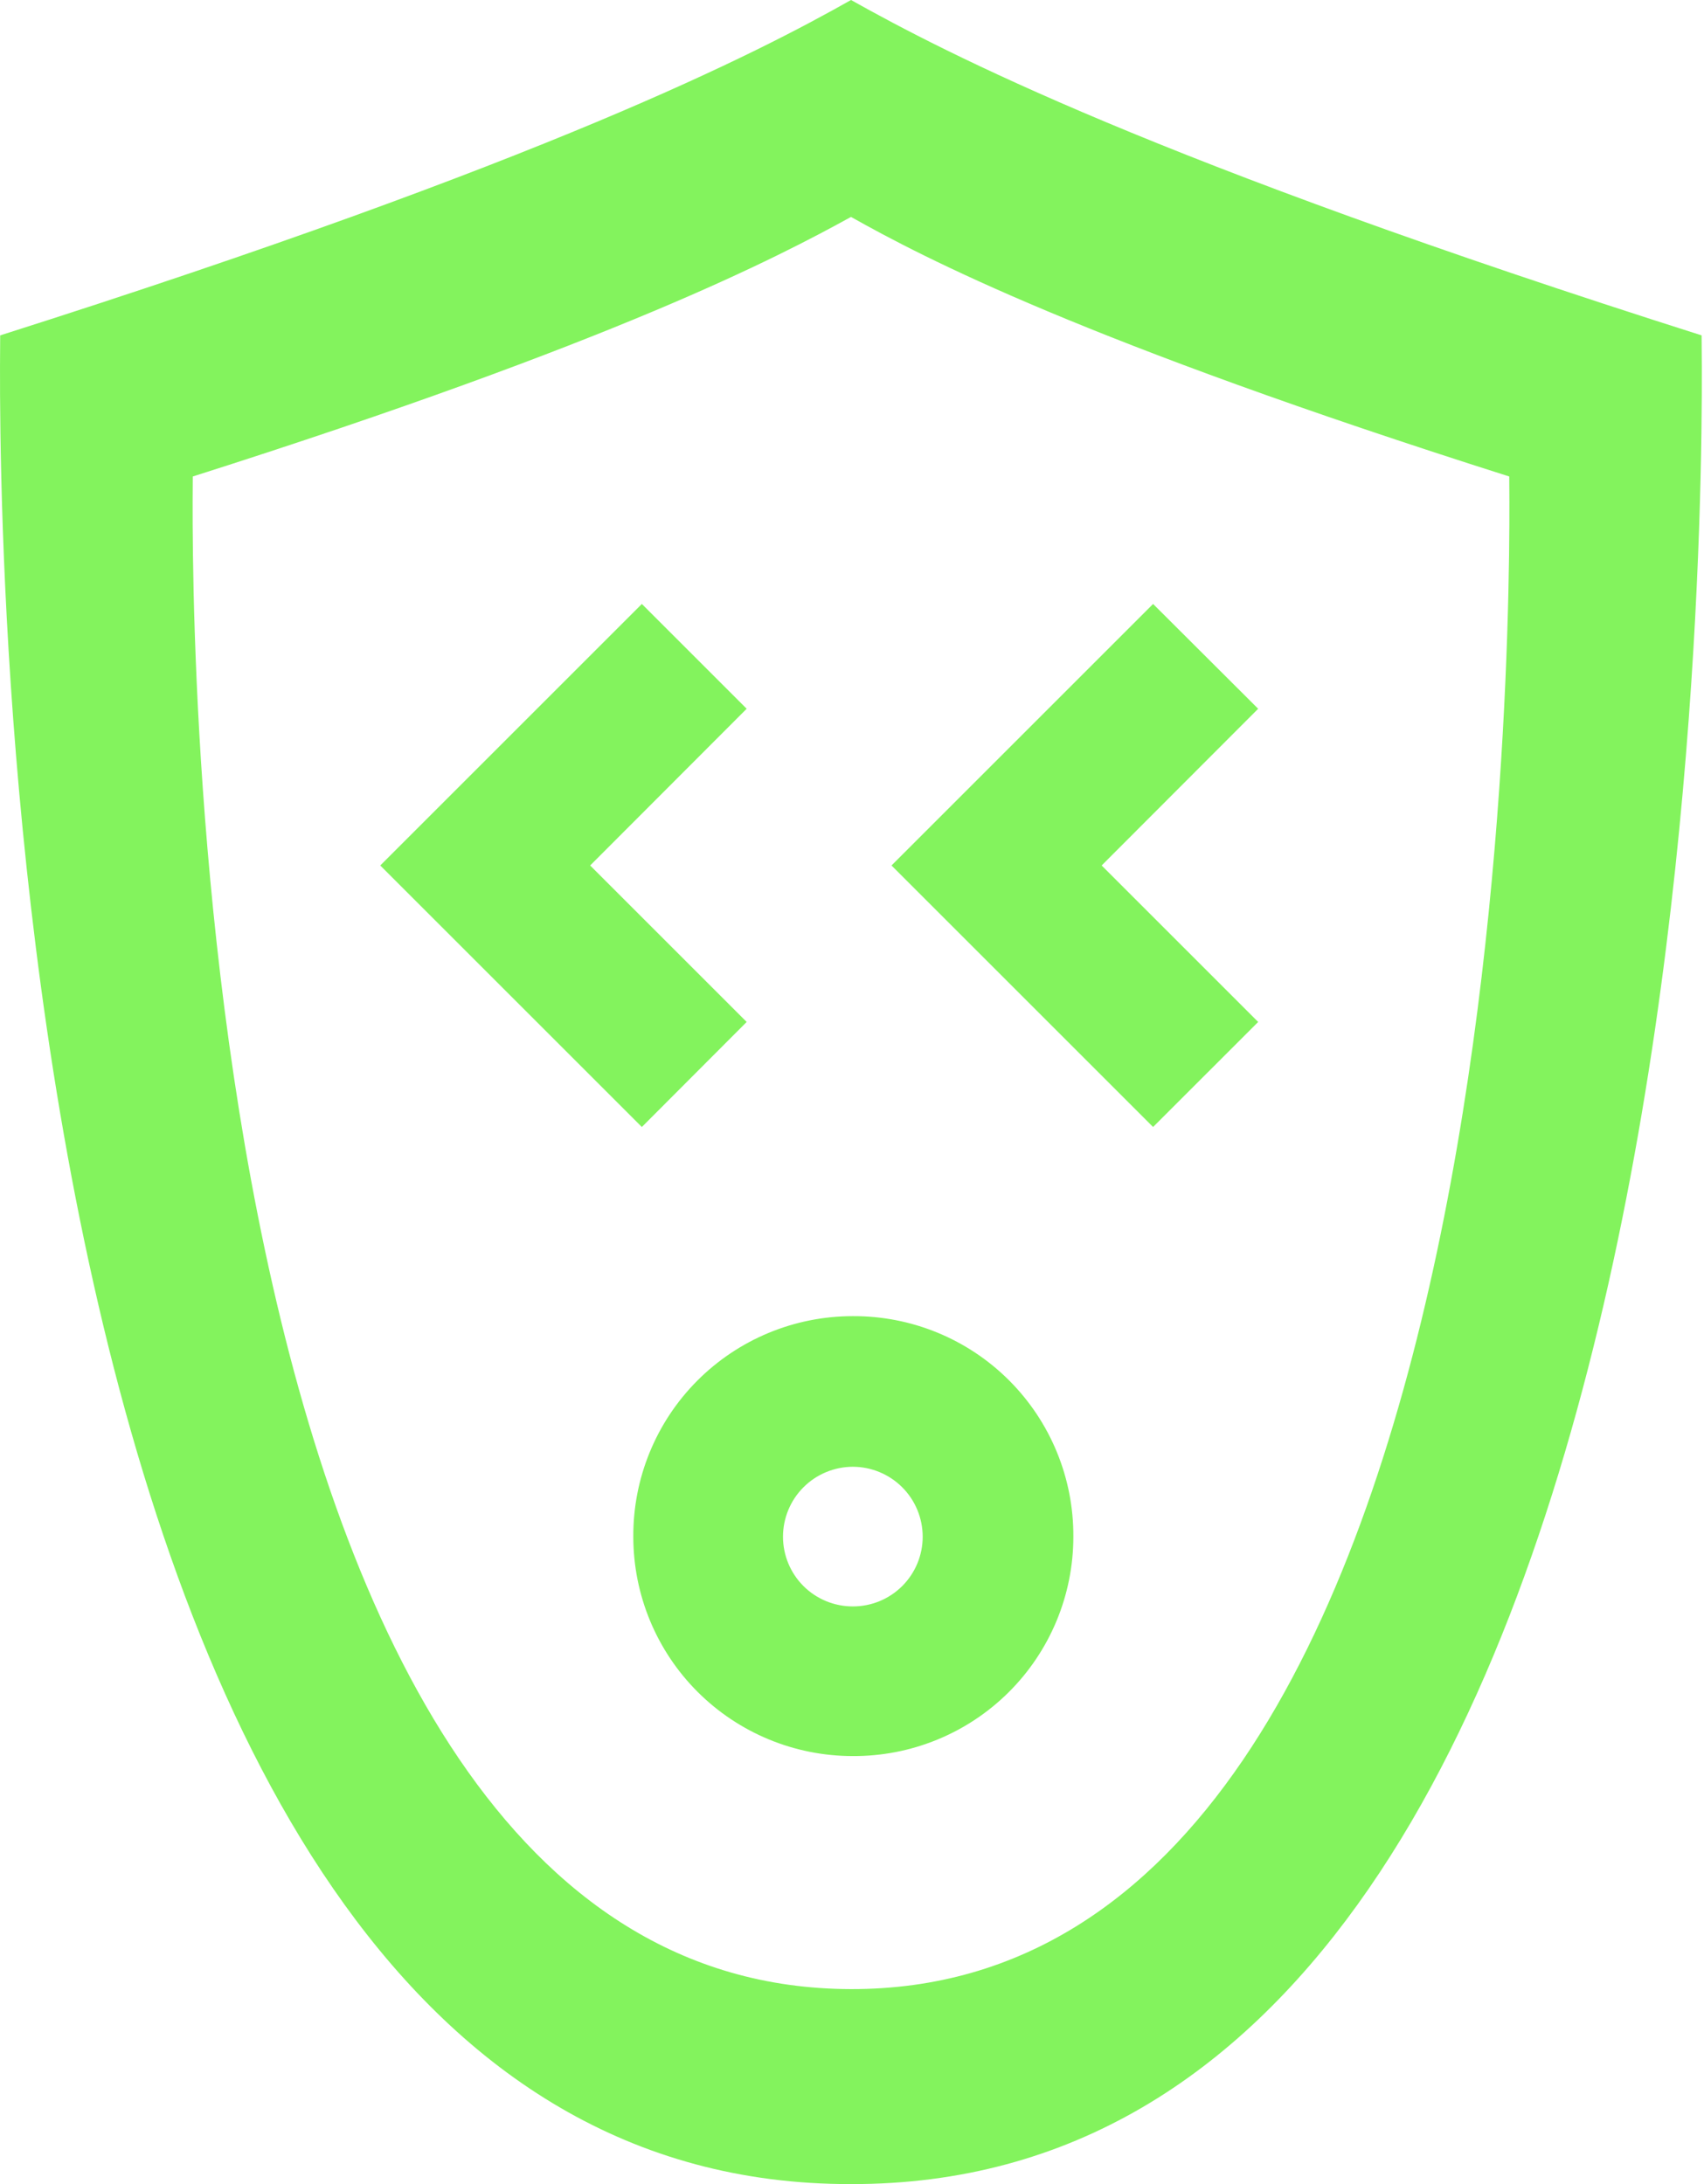 <svg width="156" height="200" viewBox="0 0 156 200" fill="none" xmlns="http://www.w3.org/2000/svg">
<path fill-rule="evenodd" clip-rule="evenodd" d="M17.648 43.633C56.461 31.291 71.214 23.547 77.91 19.864C84.605 23.636 99.314 31.291 138.171 43.633C138.171 48.097 140.626 182.256 77.91 182.145C15.194 182.033 17.648 48.03 17.648 43.633ZM77.91 200C158.972 200.156 155.803 36.38 155.78 30.711C105.585 14.753 86.592 4.866 77.91 0C69.294 4.866 50.212 14.753 0.017 30.711C0.017 36.38 -3.153 200.156 77.91 200Z" fill="#83F35D"/>
<path fill-rule="evenodd" clip-rule="evenodd" d="M115.184 93.582L105.564 103.201L81.616 79.253L105.564 55.305L115.184 64.902L100.855 79.253L115.184 93.582Z" fill="#83F35D"/>
<path fill-rule="evenodd" clip-rule="evenodd" d="M68.358 93.582L58.761 103.201L34.812 79.253L58.761 55.305L68.358 64.902L54.029 79.253L68.358 93.582Z" fill="#83F35D"/>
<path fill-rule="evenodd" clip-rule="evenodd" d="M78.066 120.521C75.419 120.521 72.797 121.044 70.353 122.06C67.909 123.077 65.689 124.566 63.823 126.443C61.956 128.32 60.478 130.548 59.476 132.998C58.473 135.448 57.964 138.072 57.979 140.719C57.979 146.047 60.095 151.156 63.862 154.923C67.629 158.69 72.739 160.806 78.066 160.806C80.713 160.821 83.337 160.312 85.787 159.309C88.237 158.306 90.465 156.829 92.342 154.962C94.219 153.096 95.709 150.876 96.725 148.432C97.741 145.988 98.265 143.366 98.265 140.719C98.279 138.063 97.767 135.429 96.757 132.972C95.747 130.515 94.26 128.282 92.382 126.404C90.503 124.525 88.27 123.038 85.813 122.028C83.356 121.018 80.723 120.506 78.066 120.521ZM71.683 140.719C71.683 139.024 72.354 137.398 73.551 136.198C74.747 134.997 76.371 134.32 78.066 134.314C79.765 134.314 81.394 134.989 82.595 136.19C83.797 137.391 84.471 139.02 84.471 140.719C84.472 141.559 84.306 142.391 83.984 143.167C83.661 143.943 83.189 144.648 82.594 145.241C81.999 145.834 81.293 146.303 80.516 146.623C79.739 146.942 78.906 147.105 78.066 147.102C76.373 147.102 74.749 146.43 73.552 145.233C72.355 144.036 71.683 142.412 71.683 140.719V140.719Z" fill="#83F35D"/>
</svg>
